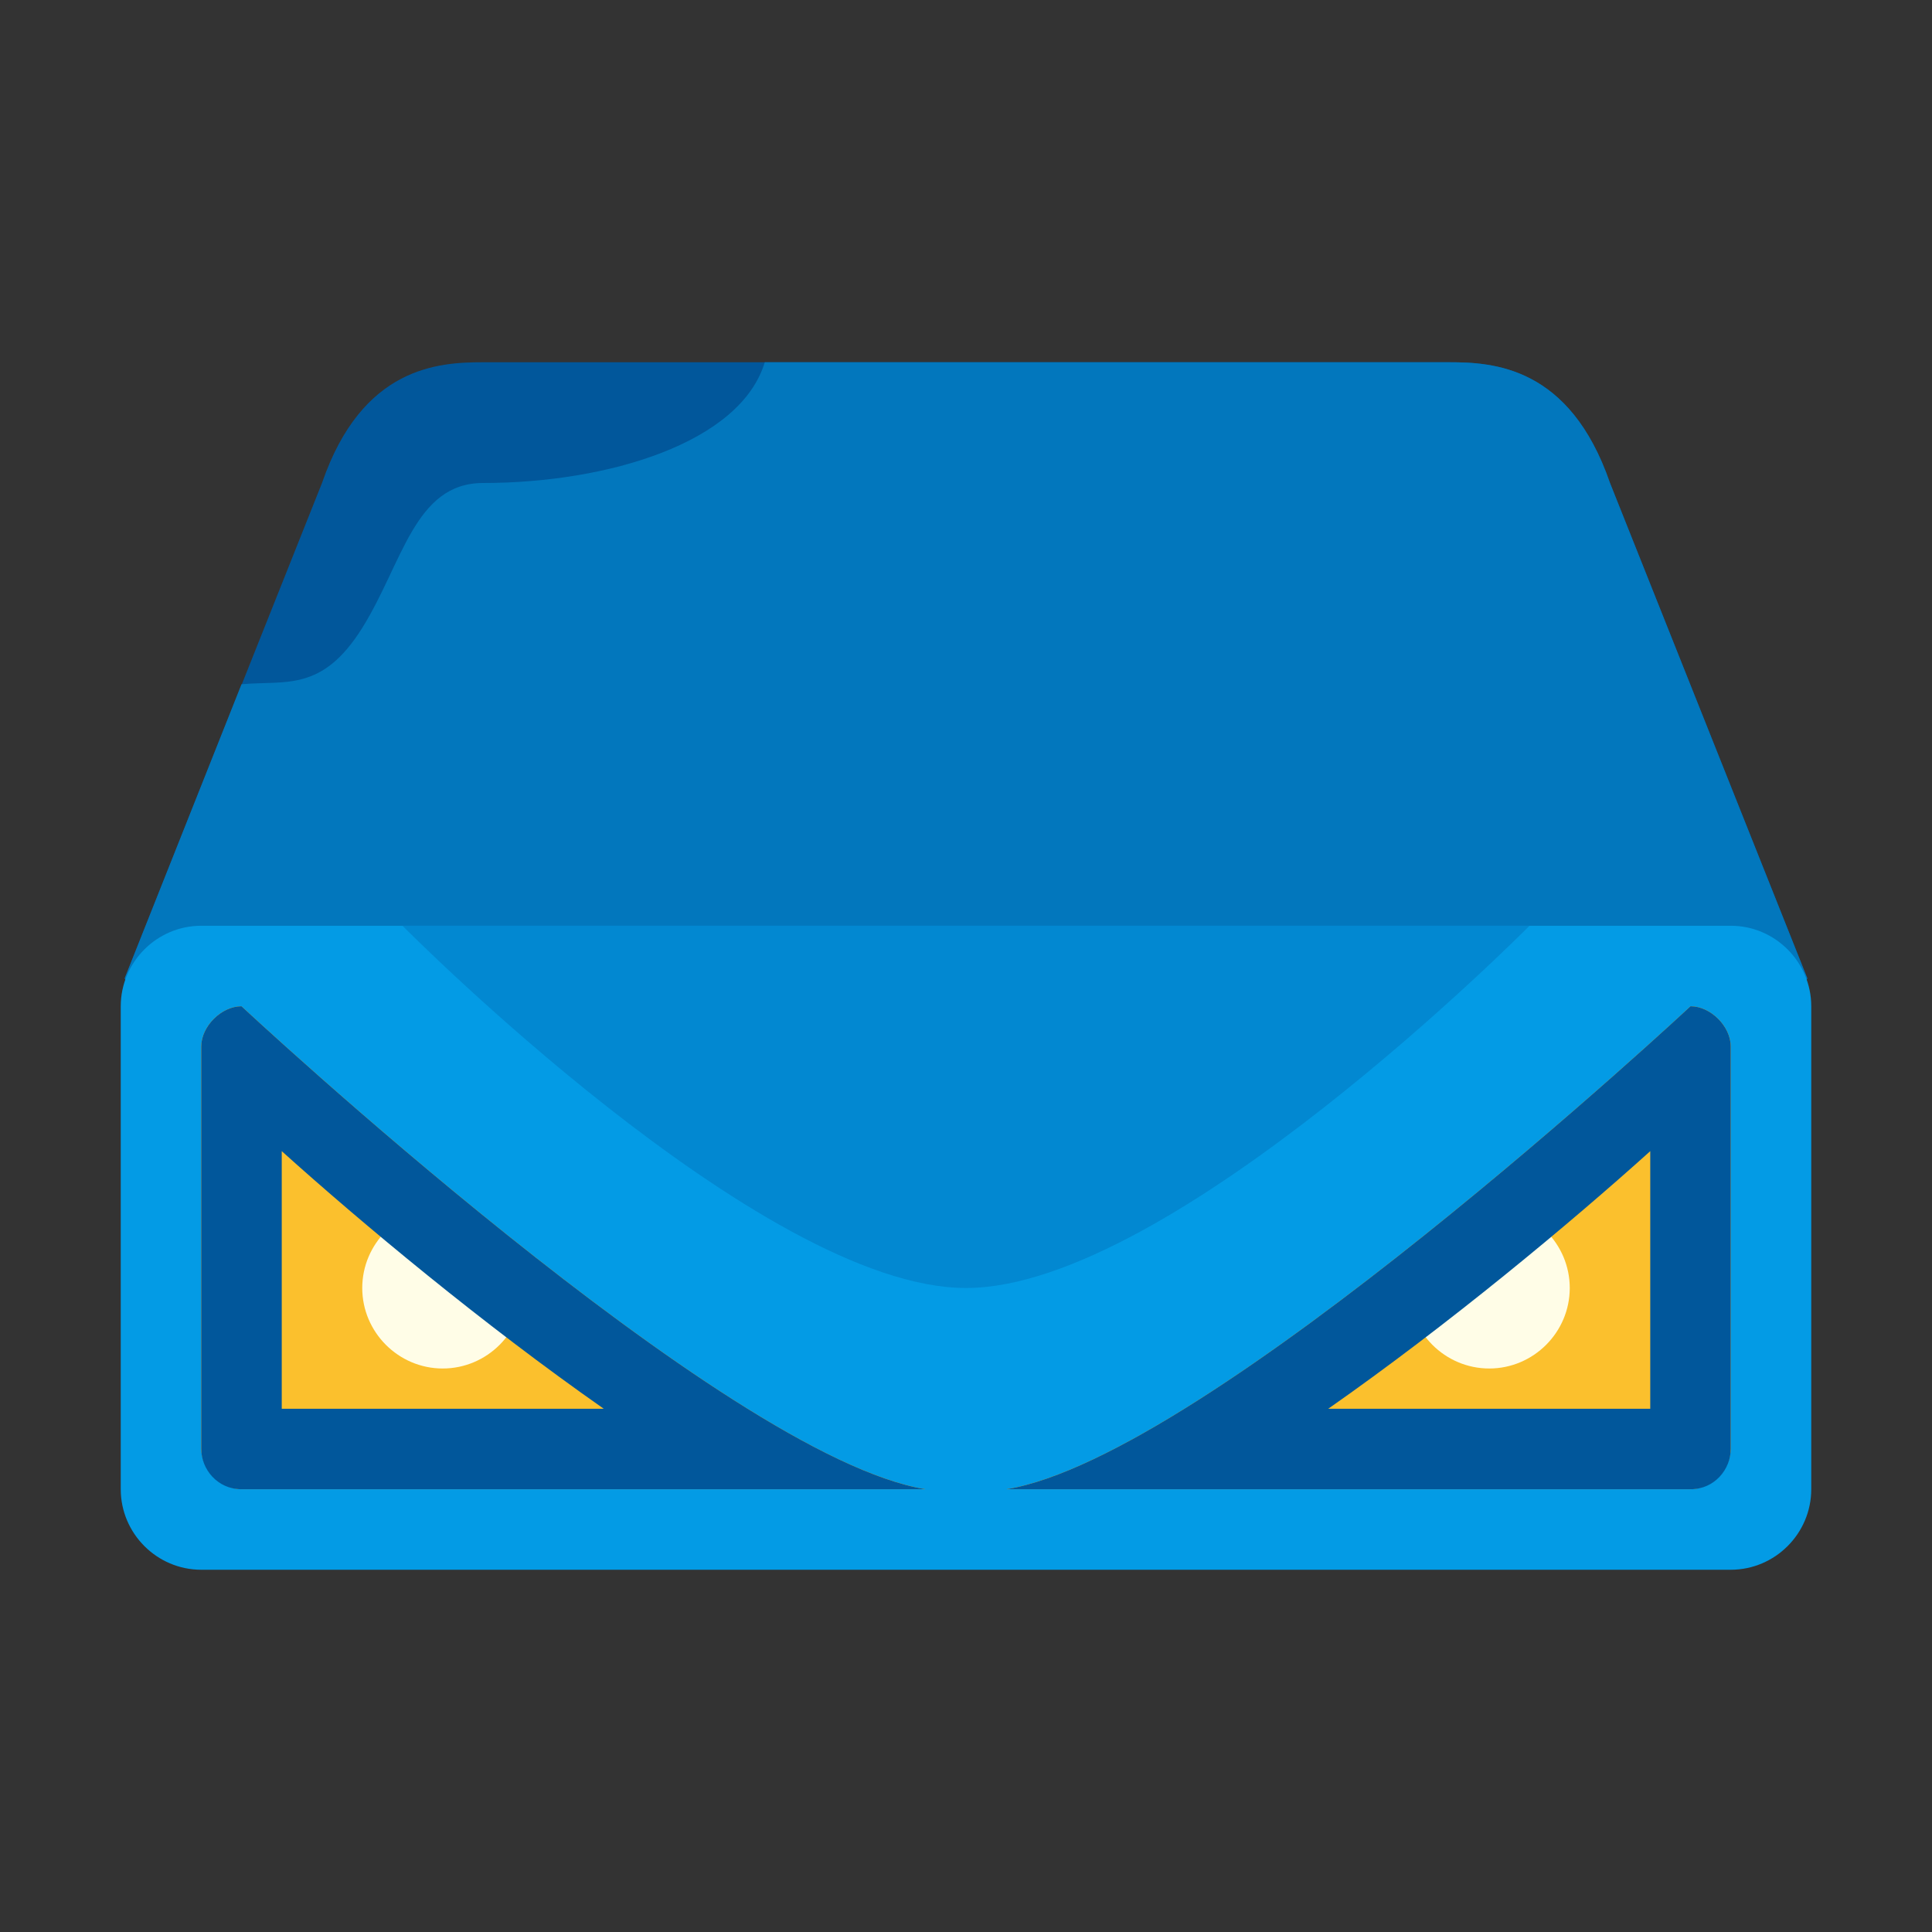 <svg xmlns="http://www.w3.org/2000/svg" width="300" height="300" viewBox="0 0 48 48"><rect x="0" y="0" width="48" height="48" fill="#333333" stroke="none"/><path fill="#01579B" d="M40,12c-1-2.9-2.9-3-4-3H24H12c-1.1,0-3,0.1-4,3L3.1,24.3C3.1,25.2,24,25,24,25s20.9,0.2,20.9-0.7L40,12z"/><path fill="#0277BD" d="M40,12c-1-2.9-2.9-3-4-3H24h-5c-0.6,2-3.9,3-7,3c-1.7,0-2,2-3,3.6S7.1,16.9,6,17l-2.9,7.3C3.1,25.2,24,25,24,25s20.9,0.2,20.9-0.7L40,12z"/><path fill="#039BE5" d="M43,23H5c-1.1,0-2,0.9-2,2v12c0,1.1,0.9,2,2,2h38c1.1,0,2-0.9,2-2V25C45,23.9,44.1,23,43,23z"/><path fill="#0288D1" d="M10,23c0,0,8.9,9,14,9s14-9,14-9"/><path fill="#FBC02D" d="M43,26v10c0,0.5-0.5,1-1,1H25c5-0.8,17-12,17-12C42.5,25,43,25.5,43,26z M5,26v10c0,0.5,0.5,1,1,1h17C18,36.2,6,25,6,25C5.5,25,5,25.5,5,26z"/><path fill="#FFFDE7" d="M35,32c0-1.1,0.9-2,2-2s2,0.9,2,2c0,1.1-0.9,2-2,2S35,33.1,35,32z M13,32c0-1.1-0.9-2-2-2s-2,0.9-2,2c0,1.1,0.9,2,2,2S13,33.1,13,32z"/><path fill="#01579B" d="M41,28.6V35h-8C36,32.9,39,30.4,41,28.6 M42,25c0,0-12,11.2-17,12h17c0.6,0,1-0.5,1-1V26C43,25.5,42.5,25,42,25L42,25z M7,28.6c2,1.8,5,4.3,8,6.4H7V28.6 M6,25c-0.5,0-1,0.5-1,1v10c0,0.5,0.4,1,1,1h17C18,36.2,6,25,6,25L6,25z"/></svg>